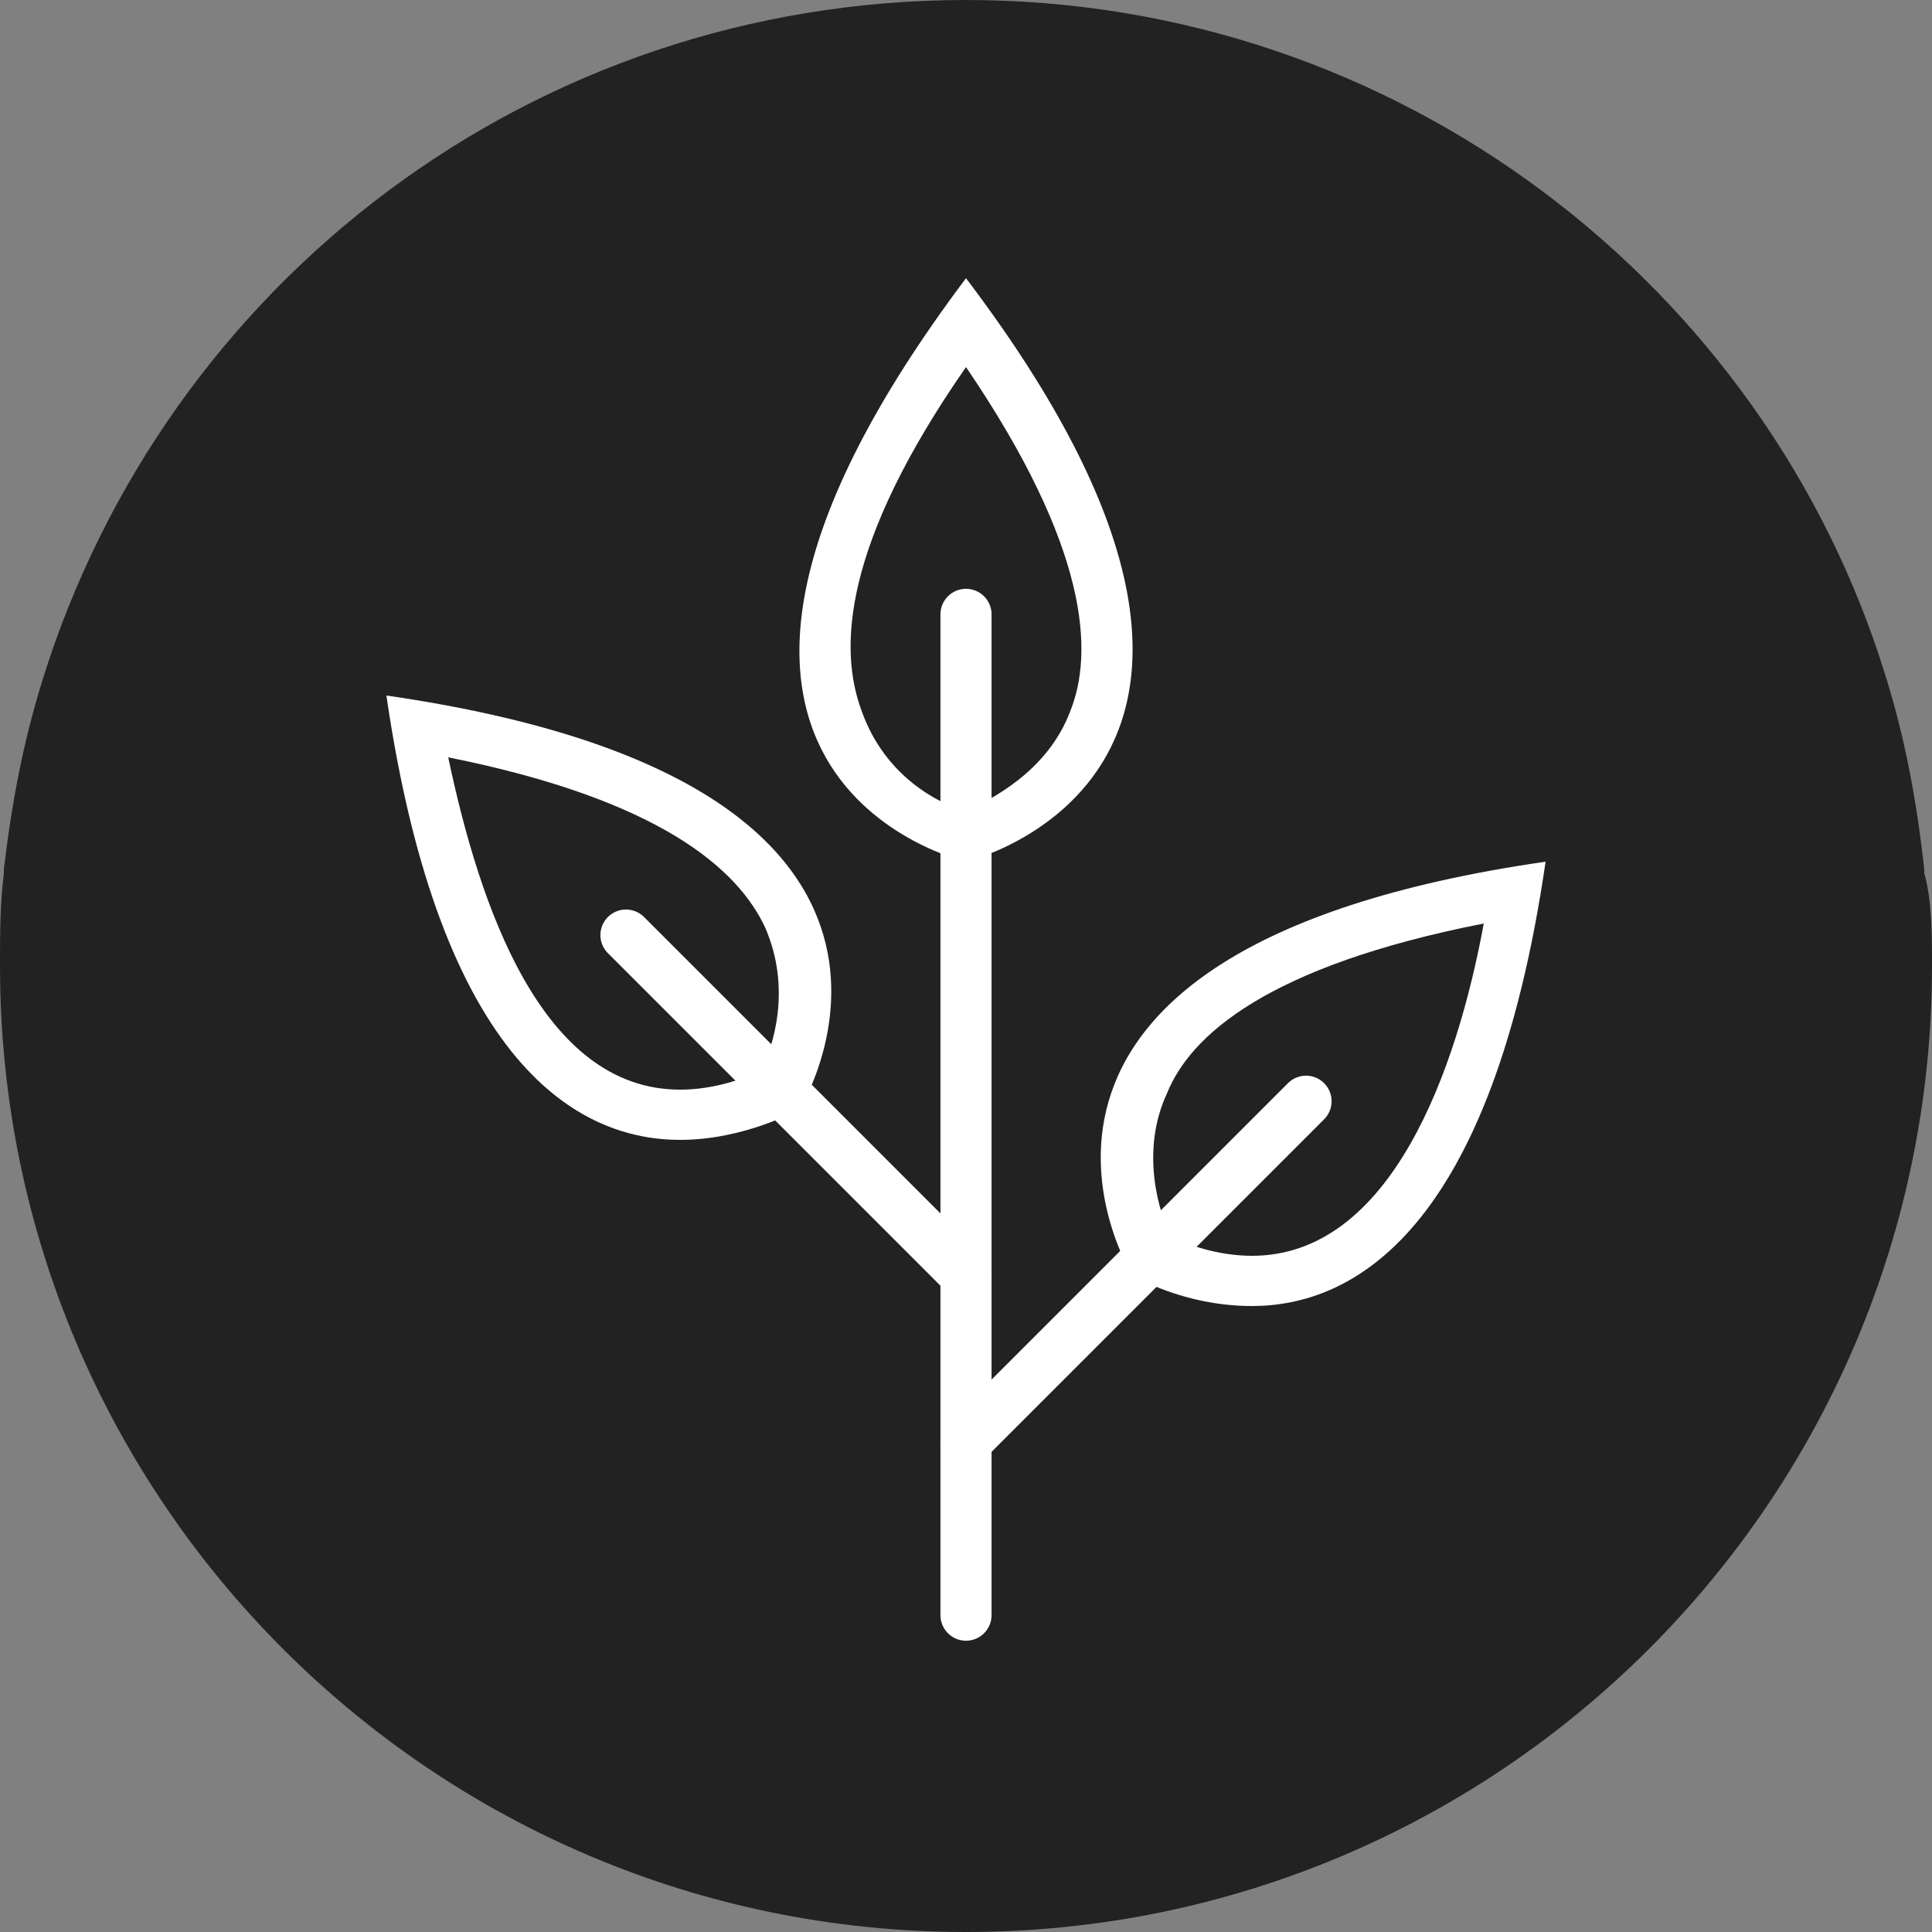 <?xml version="1.0" encoding="utf-8"?>
<!-- Generator: Adobe Illustrator 18.0.0, SVG Export Plug-In . SVG Version: 6.00 Build 0)  -->
<!DOCTYPE svg PUBLIC "-//W3C//DTD SVG 1.1//EN" "http://www.w3.org/Graphics/SVG/1.1/DTD/svg11.dtd">
<svg version="1.1" id="Ebene_1" xmlns="http://www.w3.org/2000/svg" xmlns:xlink="http://www.w3.org/1999/xlink" x="0px" y="0px"
	 viewBox="0 0 50 50" enable-background="new 0 0 50 50" xml:space="preserve">
<rect x="0" y="0" width="50" height="50" fill="#808080" stroke="none"/>
<path fill="#222222" d="M50,25c0,13.8-11.2,25-25,25C11.2,50,0,38.8,0,25c0-0.8,0-1.6,0.1-2.4v-0.1c0.2-1.7,0.5-3.3,1-4.9
	C4.3,7.3,13.8,0,25,0c11.2,0,20.7,7.4,23.8,17.5c0.5,1.6,0.8,3.2,1,5v0.1C50,23.3,50,24.2,50,25z"/>
<g>
	
		<line fill="none" stroke="#FFFFFF" stroke-width="1.323" stroke-linecap="round" stroke-linejoin="round" stroke-miterlimit="10" x1="25" y1="41.8" x2="25" y2="15.9"/>
	<g>
		<path fill="#FFFFFF" d="M25,9.5c3.2,4.7,3.3,7.4,2.7,8.9c-0.6,1.6-2.1,2.3-2.7,2.6c-0.7-0.2-2.1-0.9-2.7-2.6
			C21.7,16.8,21.8,14.1,25,9.5 M25,7.2c-9.7,12.9,0,15.1,0,15.1S34.7,20,25,7.2L25,7.2z"/>
	</g>
	
		<polyline fill="none" stroke="#FFFFFF" stroke-width="1.323" stroke-linecap="round" stroke-linejoin="round" stroke-miterlimit="10" points="
		16.2,24.2 20.7,28.7 25,33 	"/>
	<g>
		<path fill="#FFFFFF" d="M11.6,19.6c5.5,1.1,7.5,2.9,8.2,4.4c0.7,1.6,0.2,3.1-0.1,3.7c-0.4,0.2-1.2,0.5-2.1,0.5
			C14,28.2,12.4,23.4,11.6,19.6 M10,18c1.4,9.6,5,11.5,7.6,11.5c1.7,0,3.1-0.8,3.1-0.8S25.9,20.3,10,18L10,18z"/>
	</g>
	
		<polyline fill="none" stroke="#FFFFFF" stroke-width="1.323" stroke-linecap="round" stroke-linejoin="round" stroke-miterlimit="10" points="
		25,37.3 29.3,33 33.8,28.5 	"/>
	<g>
		<path fill="#FFFFFF" d="M38.4,23.9c-0.7,3.8-2.4,8.6-6,8.6c-0.9,0-1.7-0.3-2.1-0.5c-0.3-0.6-0.8-2.2-0.1-3.7
			C30.8,26.8,32.8,25,38.4,23.9 M40,22.3L40,22.3L40,22.3z M40,22.3C24.1,24.6,29.3,33,29.3,33s1.3,0.8,3.1,0.8
			C35,33.8,38.6,31.9,40,22.3L40,22.3z"/>
	</g>
</g>
</svg>
